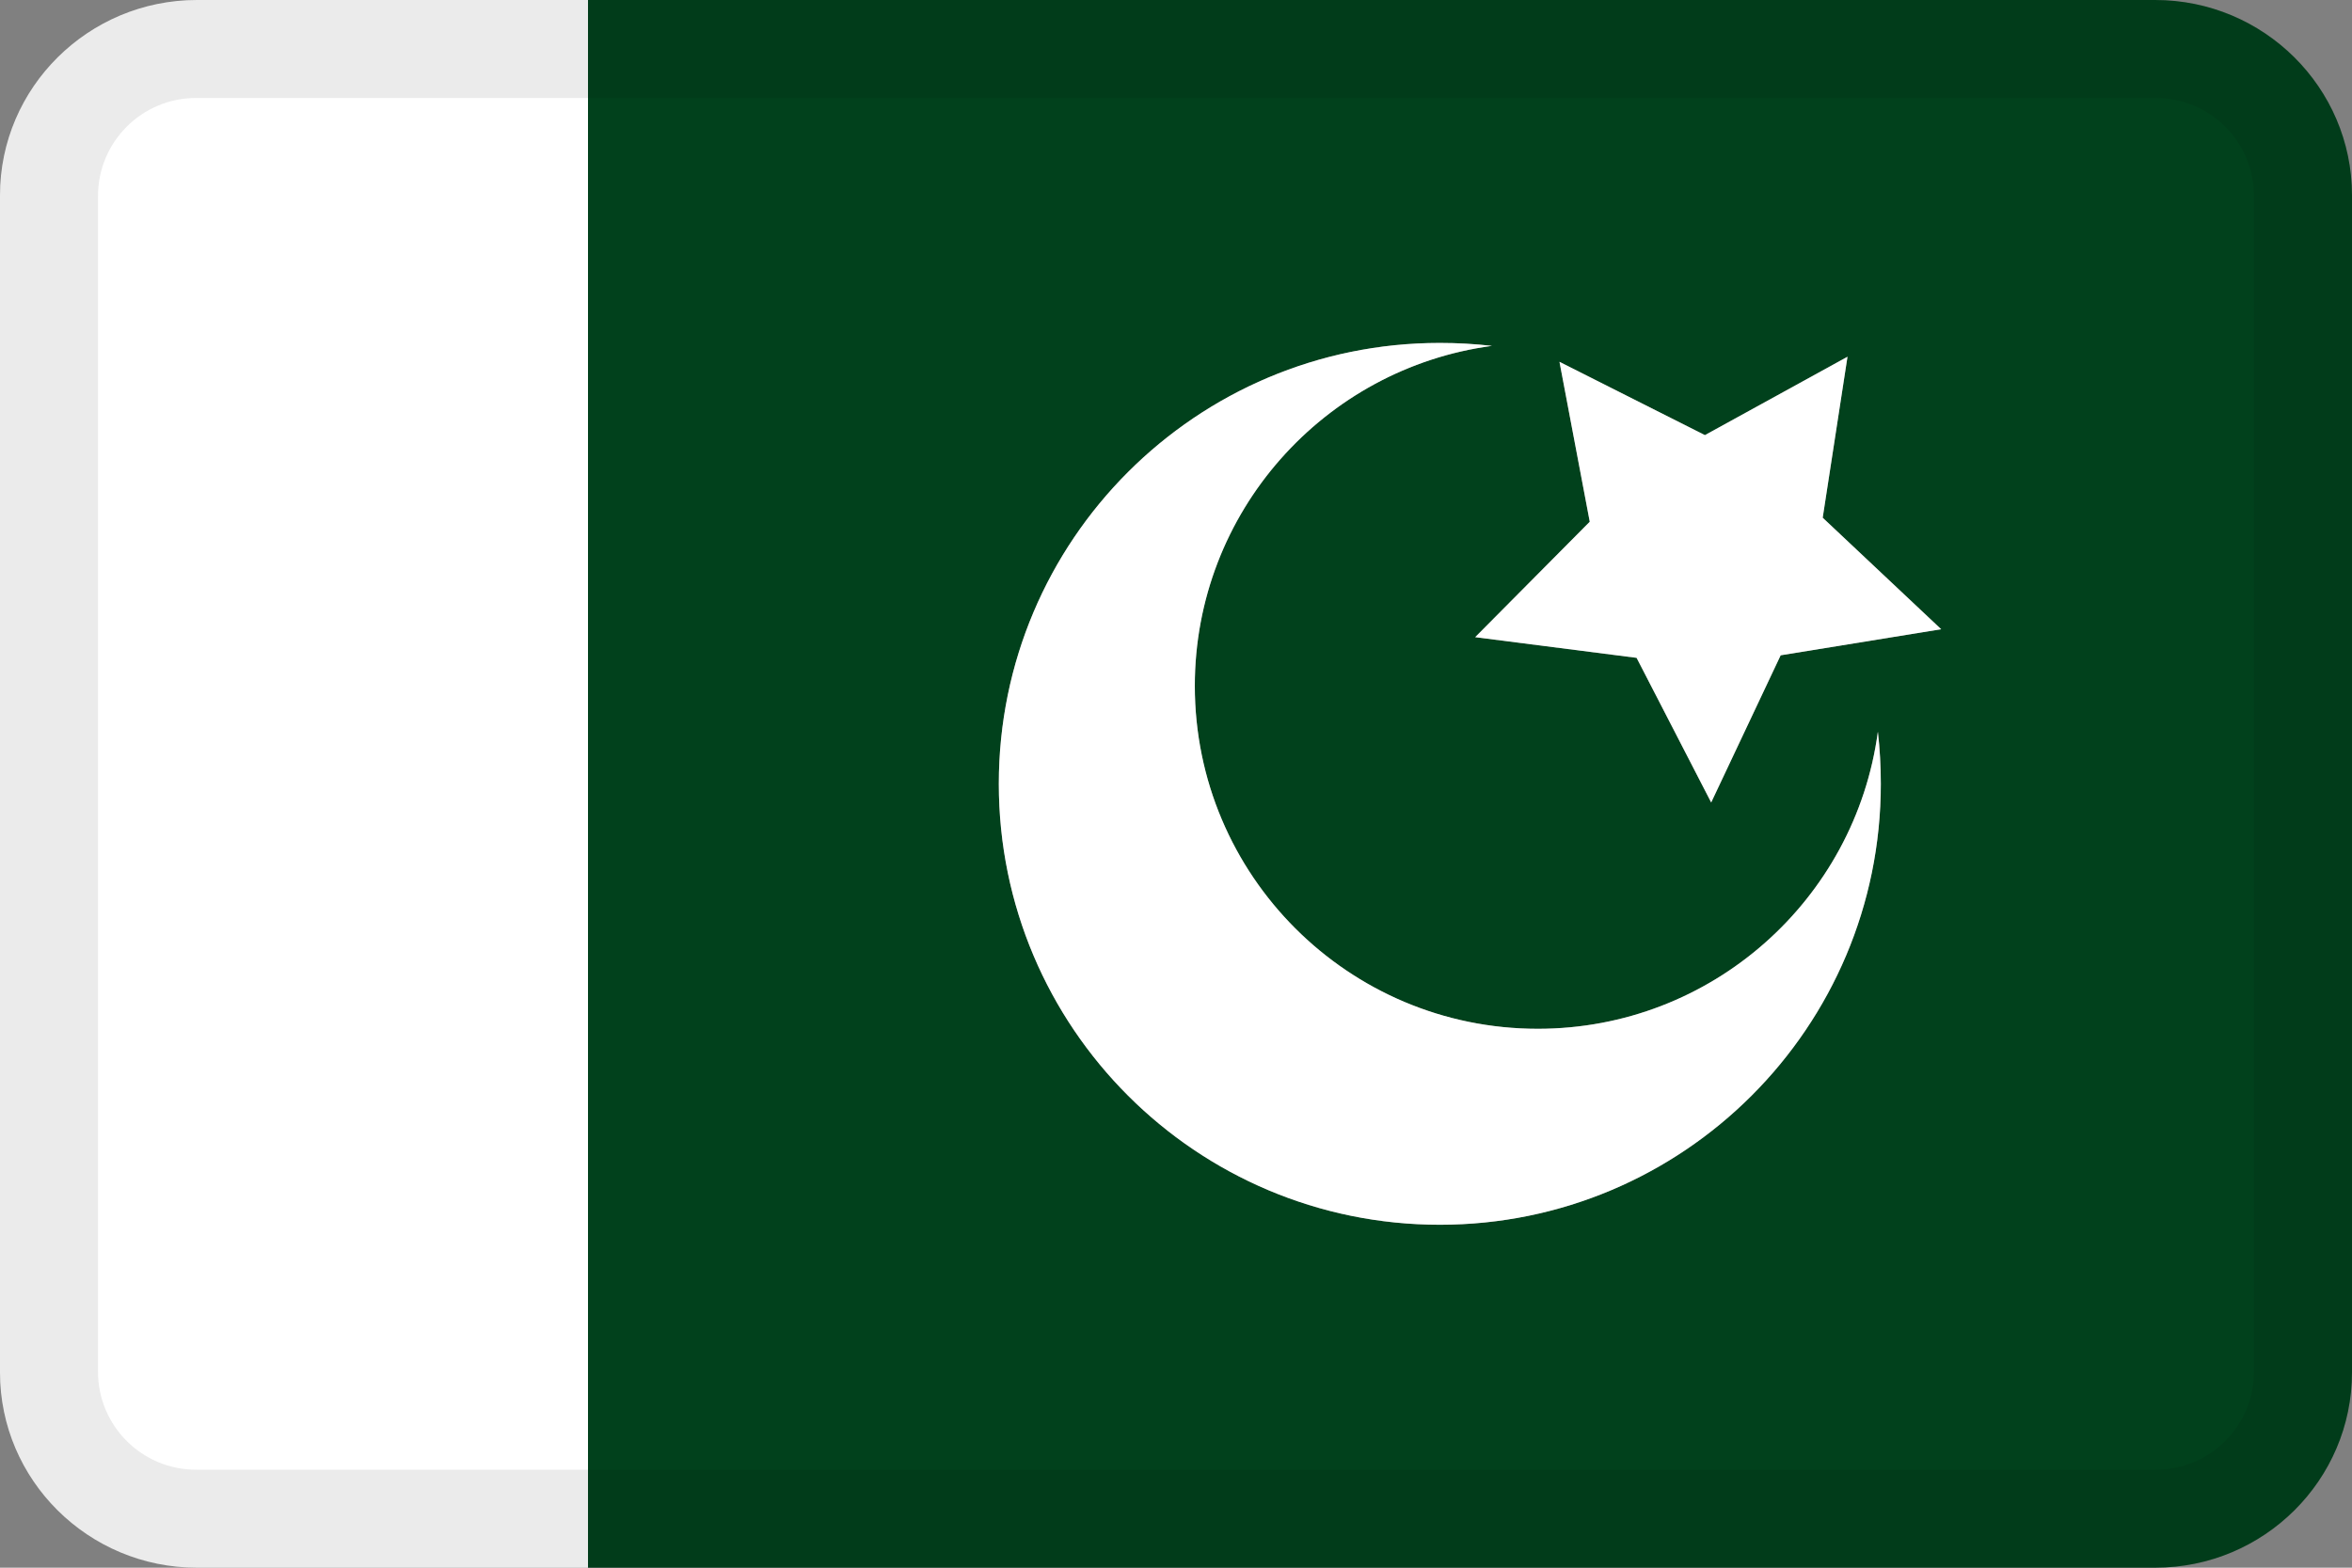 <svg width="24" height="16" viewBox="0 0 24 16" fill="none" xmlns="http://www.w3.org/2000/svg">
<rect x="0" y="0" width="24" height="16" fill="#808080" stroke="none"/>
<g id="flags / flag-pakistan">
<g id="flag">
<path fill-rule="evenodd" clip-rule="evenodd" d="M0 1.994C0 0.893 0.902 0 2.009 0H6V16H2.009C0.899 16 0 15.105 0 14.006V1.994Z" fill="white"/>
<path fill-rule="evenodd" clip-rule="evenodd" d="M21.991 16H6V0H21.991C23.098 0 24 0.893 24 1.994V14.006C24 15.105 23.101 16 21.991 16ZM19.192 8C19.192 7.82 19.182 7.643 19.162 7.468C18.932 9.18 17.466 10.5 15.692 10.5C13.759 10.5 12.192 8.933 12.192 7C12.192 5.227 13.512 3.76 15.224 3.53C15.049 3.51 14.872 3.5 14.692 3.5C12.207 3.5 10.192 5.515 10.192 8C10.192 10.485 12.207 12.5 14.692 12.5C17.177 12.5 19.192 10.485 19.192 8ZM17.461 8.19L18.17 6.688L19.808 6.422L18.599 5.284L18.852 3.641L17.397 4.441L15.913 3.693L16.222 5.325L15.053 6.503L16.7 6.714L17.461 8.19Z" fill="#01411C"/>
<path fill-rule="evenodd" clip-rule="evenodd" d="M18.17 6.688L17.461 8.19L16.7 6.714L15.053 6.503L16.222 5.325L15.913 3.693L17.397 4.441L18.852 3.641L18.599 5.284L19.808 6.422" fill="white"/>
<path fill-rule="evenodd" clip-rule="evenodd" d="M19.162 7.468C19.182 7.643 19.192 7.82 19.192 8C19.192 10.485 17.177 12.5 14.692 12.5C12.207 12.5 10.192 10.485 10.192 8C10.192 5.515 12.207 3.5 14.692 3.5C14.872 3.5 15.049 3.51 15.224 3.53C13.512 3.76 12.192 5.227 12.192 7C12.192 8.933 13.759 10.5 15.692 10.5C17.466 10.5 18.932 9.18 19.162 7.468Z" fill="white"/>
<path fill-rule="evenodd" clip-rule="evenodd" d="M22 1H2C1.448 1 1 1.448 1 2V14C1 14.552 1.448 15 2 15H22C22.552 15 23 14.552 23 14V2C23 1.448 22.552 1 22 1ZM2 0C0.895 0 0 0.895 0 2V14C0 15.105 0.895 16 2 16H22C23.105 16 24 15.105 24 14V2C24 0.895 23.105 0 22 0H2Z" fill="black" fill-opacity="0.08"/>
</g>
</g>
</svg>
